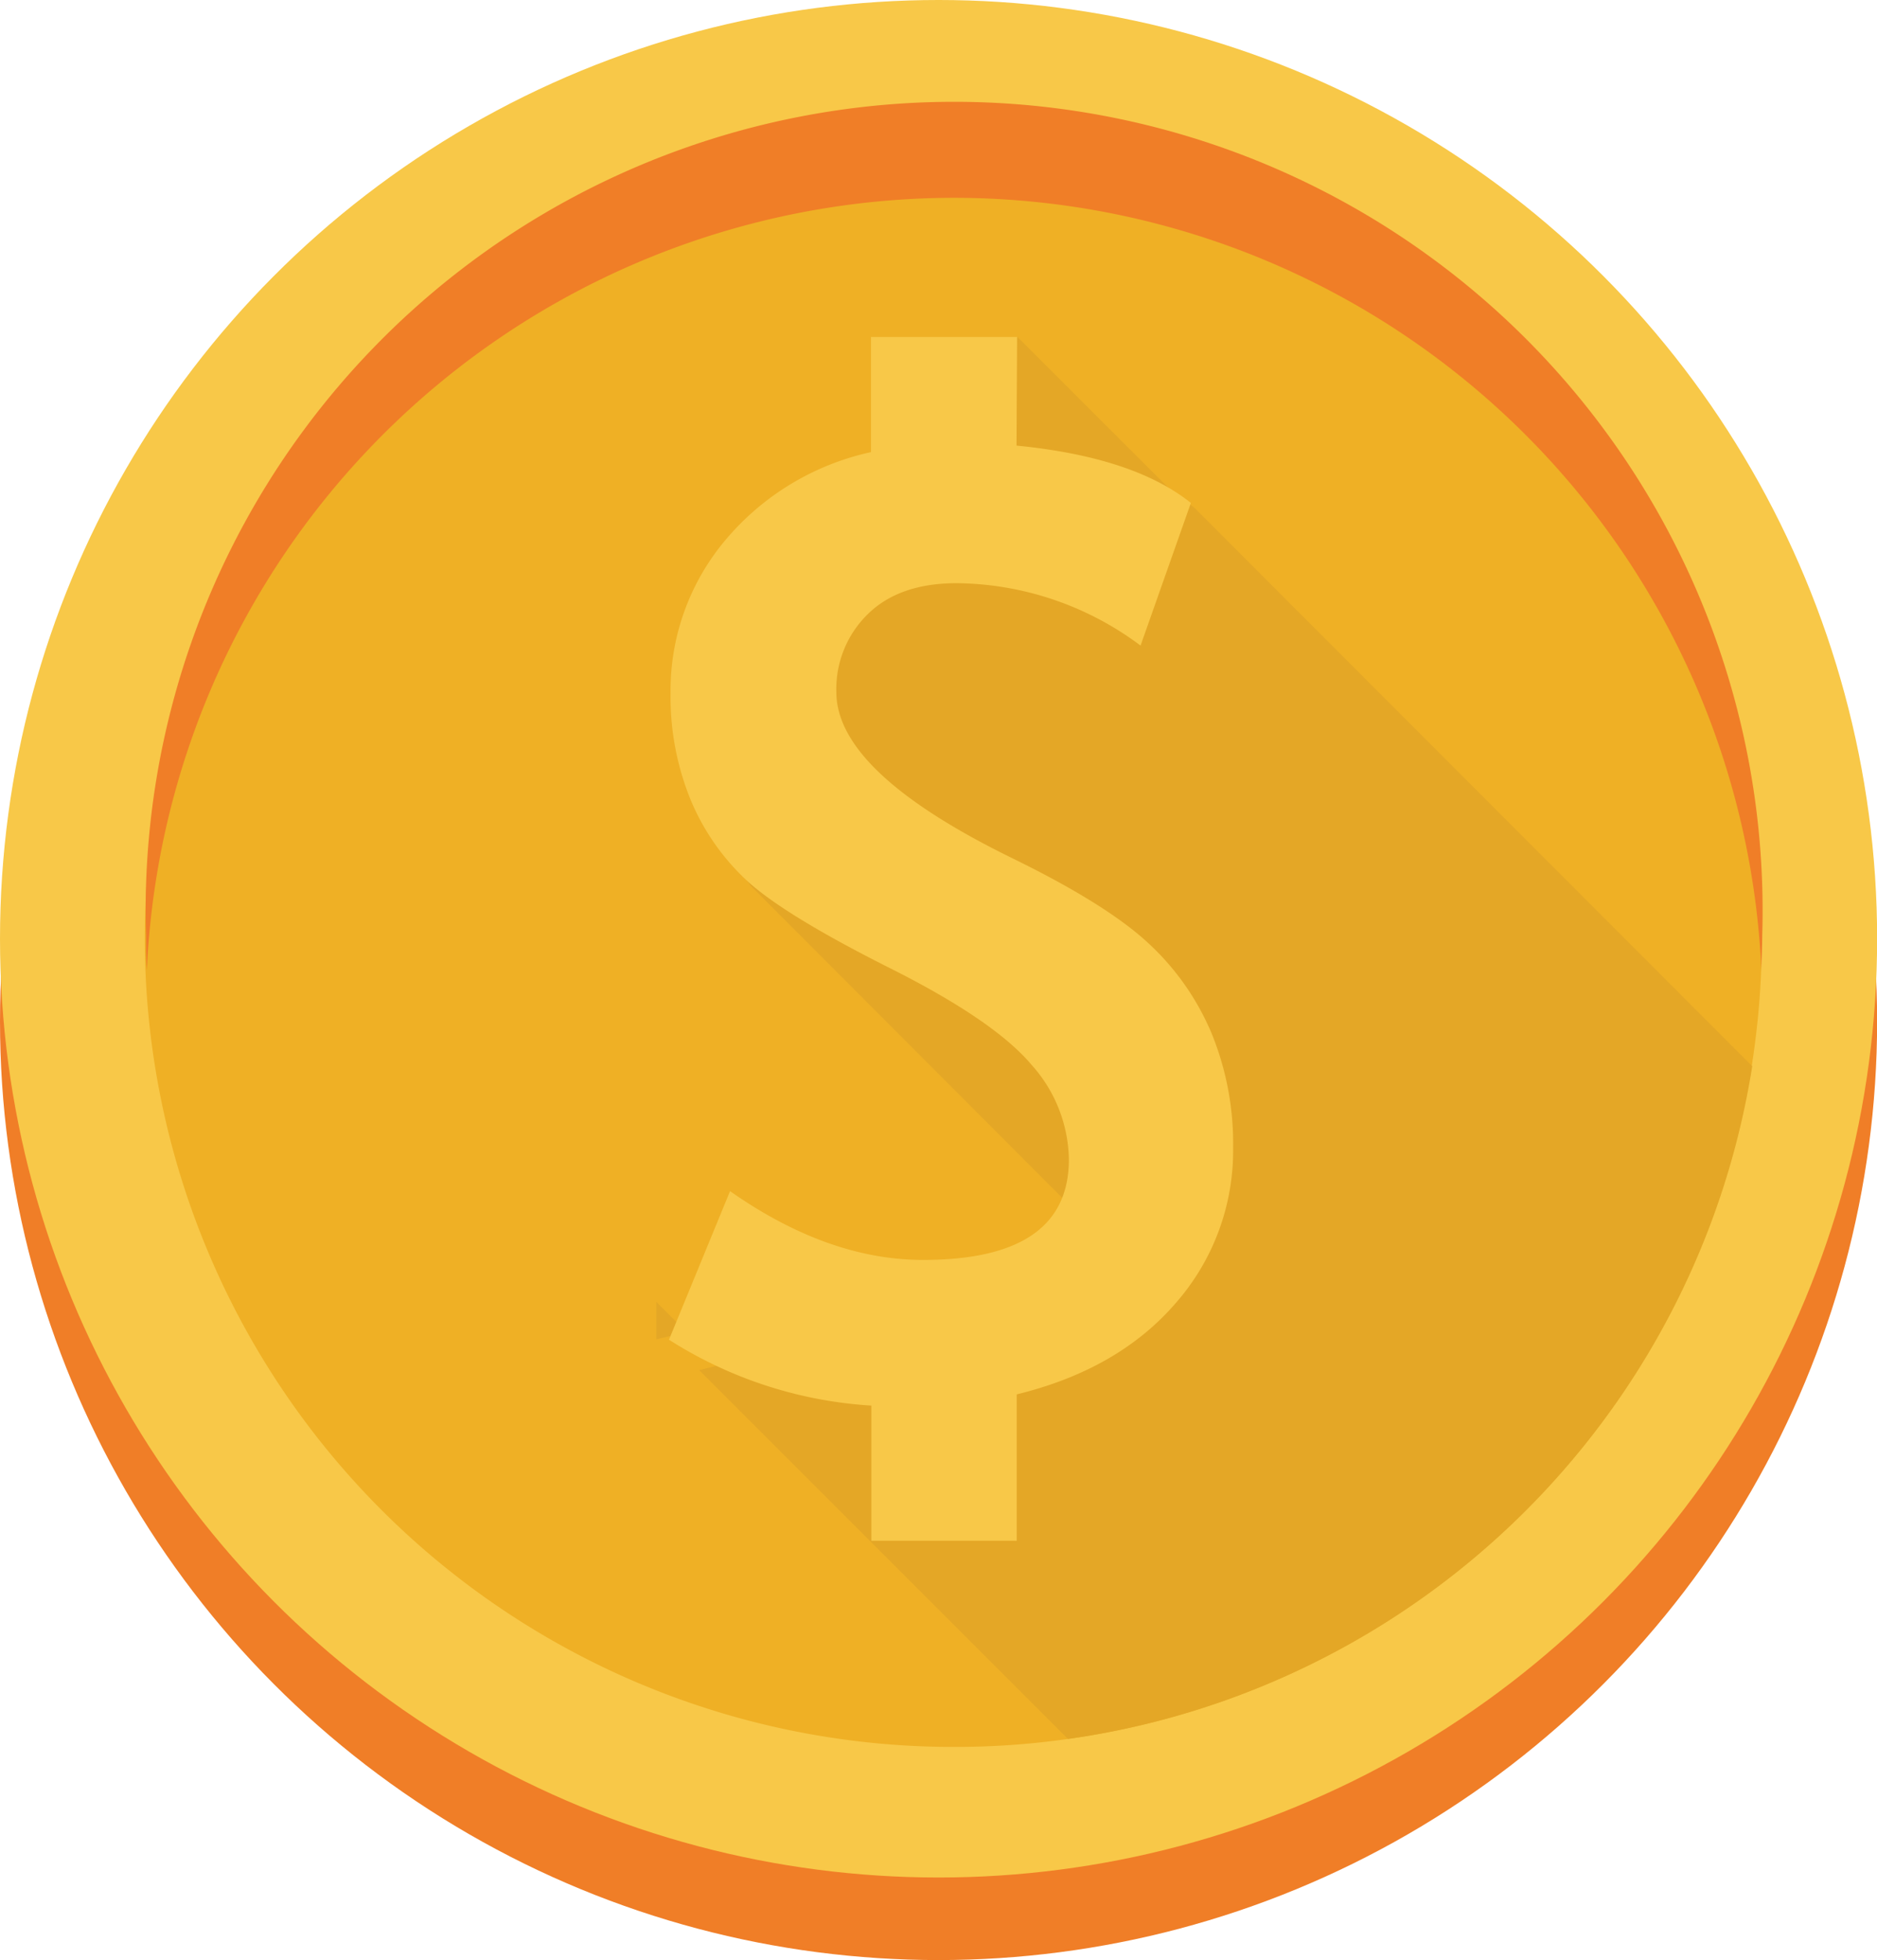 <svg id="Laag_1" data-name="Laag 1" xmlns="http://www.w3.org/2000/svg" viewBox="0 0 155.55 162.4"><defs><style>.cls-1{fill:#f07e27;}.cls-2{fill:#f8c848;}.cls-3{fill:#efb025;}.cls-4{fill:#e4a726;}</style></defs><title>donate2</title><circle class="cls-1" cx="77.78" cy="84.62" r="77.78"/><circle class="cls-2" cx="77.78" cy="77.78" r="77.78"/><path class="cls-3" d="M146,77.78a66.17,66.17,0,0,1-.57,8.72c-0.08.62-.17,1.23-0.26,1.84A66.84,66.84,0,0,1,88.5,144.08a66.3,66.3,0,0,1-9.42.66A67,67,0,1,1,146,77.78Z"/><path class="cls-1" d="M79.07,16.39a67,67,0,0,1,66.9,64c0-1,.07-2,0.07-2.95a67,67,0,1,0-133.94,0c0,1,0,2,.07,2.95A67,67,0,0,1,79.07,16.39Z"/><polygon class="cls-4" points="54.39 107.87 56.89 110.36 54.39 110.97 54.39 107.87"/><path class="cls-4" d="M145.21,88.34A66.84,66.84,0,0,1,88.5,144.08L57.94,113.52l11.91-2.95L90,101.22,62.19,73.37l-4.77-6.8L78.32,36.51l6-8.59L96.82,40.41,99,42.09Z"/><path class="cls-2" d="M72.21,116.46A35.14,35.14,0,0,1,55.44,111L60.5,98.69q8.12,5.7,16,5.7,12.08,0,12.08-8.33a12,12,0,0,0-3.09-7.83q-3.09-3.67-11.71-8T62,73.06a19.17,19.17,0,0,1-4.77-6.8,22.53,22.53,0,0,1-1.66-8.81,19.35,19.35,0,0,1,4.51-12.66,21.83,21.83,0,0,1,12.1-7.33V27.92H84.29l-0.05,9q9.7,0.95,14.45,4.75L94.52,53.49a25.78,25.78,0,0,0-15.24-5.17q-4.75,0-7.36,2.56a8.66,8.66,0,0,0-2.61,6.46Q69.31,64,84,71.16q7.75,3.8,11.18,7a21.47,21.47,0,0,1,5.22,7.44,24.1,24.1,0,0,1,1.79,9.47,19.14,19.14,0,0,1-4.75,12.89q-4.75,5.51-13.18,7.57v12.13H72.21V116.46Z"/></svg>